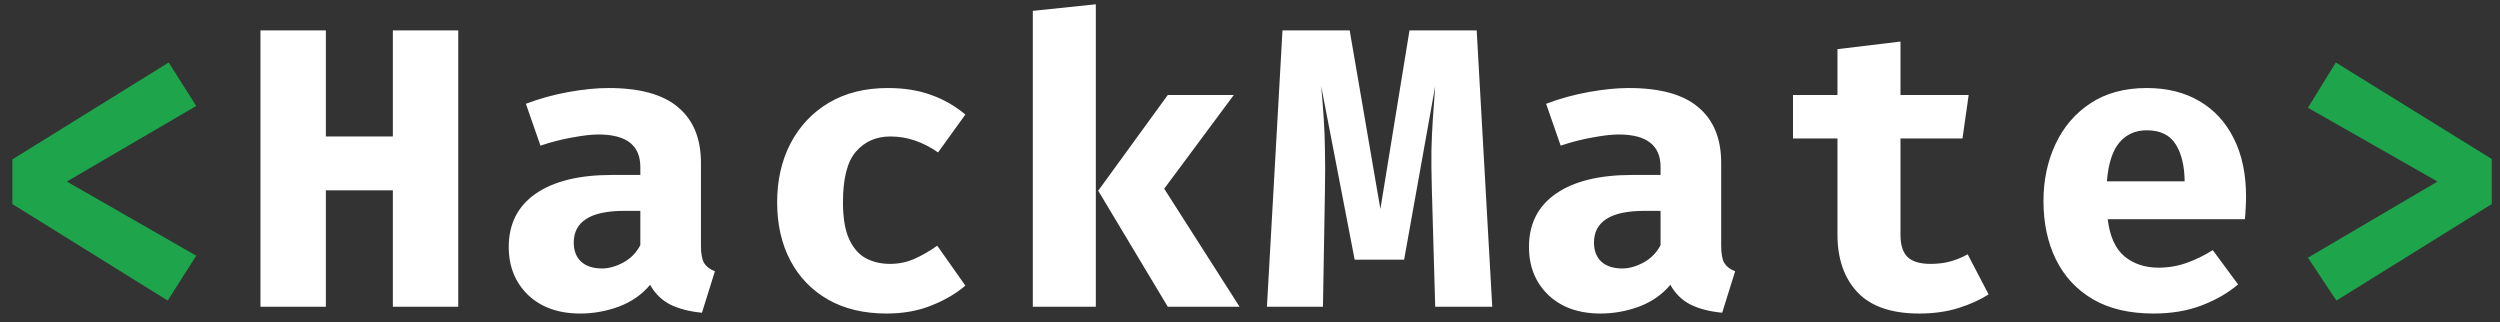 <svg width="163" height="21" viewBox="0 0 163 21" fill="none" xmlns="http://www.w3.org/2000/svg">
<rect x="0" y="0" width="163" height="21" fill="#333333" stroke="none"/>
<path d="M10.999 4.075L12.793 6.909L4.356 11.836L12.793 16.672L10.934 19.597L0.807 13.305V10.393L10.999 4.075ZM152.296 4.075L162.462 10.367V13.305L152.335 19.597L150.476 16.802L158.926 11.836L150.476 7.026L152.296 4.075Z" fill="#1EA54C"/>
<path d="M25.614 20V12.408H21.246V20H16.982V1.982H21.246V8.898H25.614V1.982H29.878V20H25.614ZM45.702 16.022C45.702 16.542 45.771 16.919 45.91 17.153C46.057 17.387 46.291 17.565 46.612 17.686L45.767 20.39C44.952 20.312 44.263 20.134 43.7 19.857C43.145 19.571 42.707 19.142 42.387 18.57C41.858 19.203 41.182 19.675 40.359 19.987C39.535 20.29 38.695 20.442 37.837 20.442C36.415 20.442 35.28 20.039 34.431 19.233C33.59 18.418 33.17 17.374 33.17 16.1C33.17 14.601 33.755 13.444 34.925 12.629C36.103 11.814 37.759 11.407 39.891 11.407H41.75V10.887C41.75 9.474 40.84 8.768 39.02 8.768C38.578 8.768 38.01 8.833 37.317 8.963C36.623 9.084 35.93 9.262 35.237 9.496L34.288 6.766C35.18 6.428 36.108 6.172 37.07 5.999C38.04 5.826 38.907 5.739 39.67 5.739C41.724 5.739 43.24 6.159 44.22 7C45.208 7.832 45.702 9.037 45.702 10.614V16.022ZM39.254 17.504C39.696 17.504 40.159 17.374 40.645 17.114C41.13 16.845 41.498 16.468 41.75 15.983V13.747H40.736C39.592 13.747 38.751 13.925 38.214 14.28C37.676 14.627 37.408 15.138 37.408 15.814C37.408 16.343 37.568 16.759 37.889 17.062C38.218 17.357 38.673 17.504 39.254 17.504ZM58.029 17.205C58.592 17.205 59.12 17.097 59.614 16.88C60.117 16.655 60.615 16.369 61.109 16.022L62.943 18.622C62.336 19.142 61.595 19.575 60.719 19.922C59.853 20.269 58.882 20.442 57.807 20.442C56.325 20.442 55.051 20.139 53.986 19.532C52.919 18.917 52.1 18.067 51.529 16.984C50.956 15.892 50.67 14.627 50.67 13.188C50.67 11.749 50.961 10.471 51.541 9.353C52.131 8.226 52.963 7.342 54.038 6.701C55.121 6.06 56.404 5.739 57.886 5.739C58.934 5.739 59.866 5.886 60.681 6.181C61.504 6.467 62.258 6.896 62.943 7.468L61.161 9.938C60.694 9.609 60.2 9.353 59.679 9.171C59.16 8.989 58.618 8.898 58.054 8.898C57.127 8.898 56.377 9.227 55.806 9.886C55.242 10.536 54.961 11.637 54.961 13.188C54.961 14.202 55.095 15.004 55.364 15.593C55.632 16.174 55.996 16.59 56.456 16.841C56.923 17.084 57.448 17.205 58.029 17.205ZM71.447 0.279V20H67.339V0.708L71.447 0.279ZM80.443 6.194L75.906 12.304L80.82 20H76.14L71.603 12.434L76.14 6.194H80.443ZM96.28 1.982L97.294 20H93.576L93.355 12.291C93.329 11.338 93.32 10.51 93.329 9.808C93.347 9.106 93.377 8.434 93.42 7.793C93.463 7.143 93.516 6.415 93.576 5.609L91.548 16.932H88.324L86.14 5.609C86.21 6.363 86.266 7.074 86.309 7.741C86.353 8.4 86.379 9.093 86.387 9.821C86.404 10.549 86.404 11.394 86.387 12.356L86.257 20H82.604L83.618 1.982H87.999L90.001 13.63L91.899 1.982H96.28ZM112.221 16.022C112.221 16.542 112.29 16.919 112.429 17.153C112.576 17.387 112.81 17.565 113.131 17.686L112.286 20.39C111.471 20.312 110.782 20.134 110.219 19.857C109.664 19.571 109.227 19.142 108.906 18.57C108.377 19.203 107.701 19.675 106.878 19.987C106.055 20.29 105.214 20.442 104.356 20.442C102.935 20.442 101.799 20.039 100.95 19.233C100.109 18.418 99.689 17.374 99.689 16.1C99.689 14.601 100.274 13.444 101.444 12.629C102.623 11.814 104.278 11.407 106.41 11.407H108.269V10.887C108.269 9.474 107.359 8.768 105.539 8.768C105.097 8.768 104.529 8.833 103.836 8.963C103.143 9.084 102.449 9.262 101.756 9.496L100.807 6.766C101.7 6.428 102.627 6.172 103.589 5.999C104.56 5.826 105.426 5.739 106.189 5.739C108.243 5.739 109.76 6.159 110.739 7C111.727 7.832 112.221 9.037 112.221 10.614V16.022ZM105.773 17.504C106.215 17.504 106.679 17.374 107.164 17.114C107.649 16.845 108.018 16.468 108.269 15.983V13.747H107.255C106.111 13.747 105.27 13.925 104.733 14.28C104.196 14.627 103.927 15.138 103.927 15.814C103.927 16.343 104.087 16.759 104.408 17.062C104.737 17.357 105.192 17.504 105.773 17.504ZM129.657 19.194C129.12 19.541 128.47 19.835 127.707 20.078C126.944 20.321 126.086 20.442 125.133 20.442C123.33 20.442 121.991 19.983 121.116 19.064C120.241 18.137 119.803 16.88 119.803 15.294V9.028H116.904V6.194H119.803V3.204L123.911 2.71V6.194H128.357L127.954 9.028H123.911V15.294C123.911 15.979 124.067 16.468 124.379 16.763C124.691 17.058 125.189 17.205 125.874 17.205C126.359 17.205 126.801 17.149 127.2 17.036C127.607 16.915 127.971 16.763 128.292 16.581L129.657 19.194ZM137.421 14.293C137.559 15.42 137.928 16.23 138.526 16.724C139.124 17.209 139.86 17.452 140.736 17.452C141.368 17.452 141.979 17.348 142.569 17.14C143.158 16.932 143.726 16.655 144.272 16.308L145.923 18.544C145.273 19.099 144.484 19.554 143.557 19.909C142.638 20.264 141.589 20.442 140.411 20.442C138.833 20.442 137.512 20.13 136.446 19.506C135.38 18.873 134.578 18.007 134.041 16.906C133.503 15.805 133.235 14.54 133.235 13.11C133.235 11.749 133.495 10.514 134.015 9.405C134.535 8.287 135.293 7.399 136.29 6.74C137.295 6.073 138.521 5.739 139.969 5.739C141.286 5.739 142.426 6.021 143.388 6.584C144.358 7.147 145.108 7.958 145.637 9.015C146.174 10.072 146.443 11.342 146.443 12.824C146.443 13.058 146.434 13.309 146.417 13.578C146.408 13.847 146.391 14.085 146.365 14.293H137.421ZM139.969 8.495C139.232 8.495 138.638 8.759 138.188 9.288C137.737 9.817 137.464 10.662 137.369 11.823H142.439C142.43 10.818 142.235 10.012 141.854 9.405C141.472 8.798 140.844 8.495 139.969 8.495Z" fill="white"/>
</svg>
